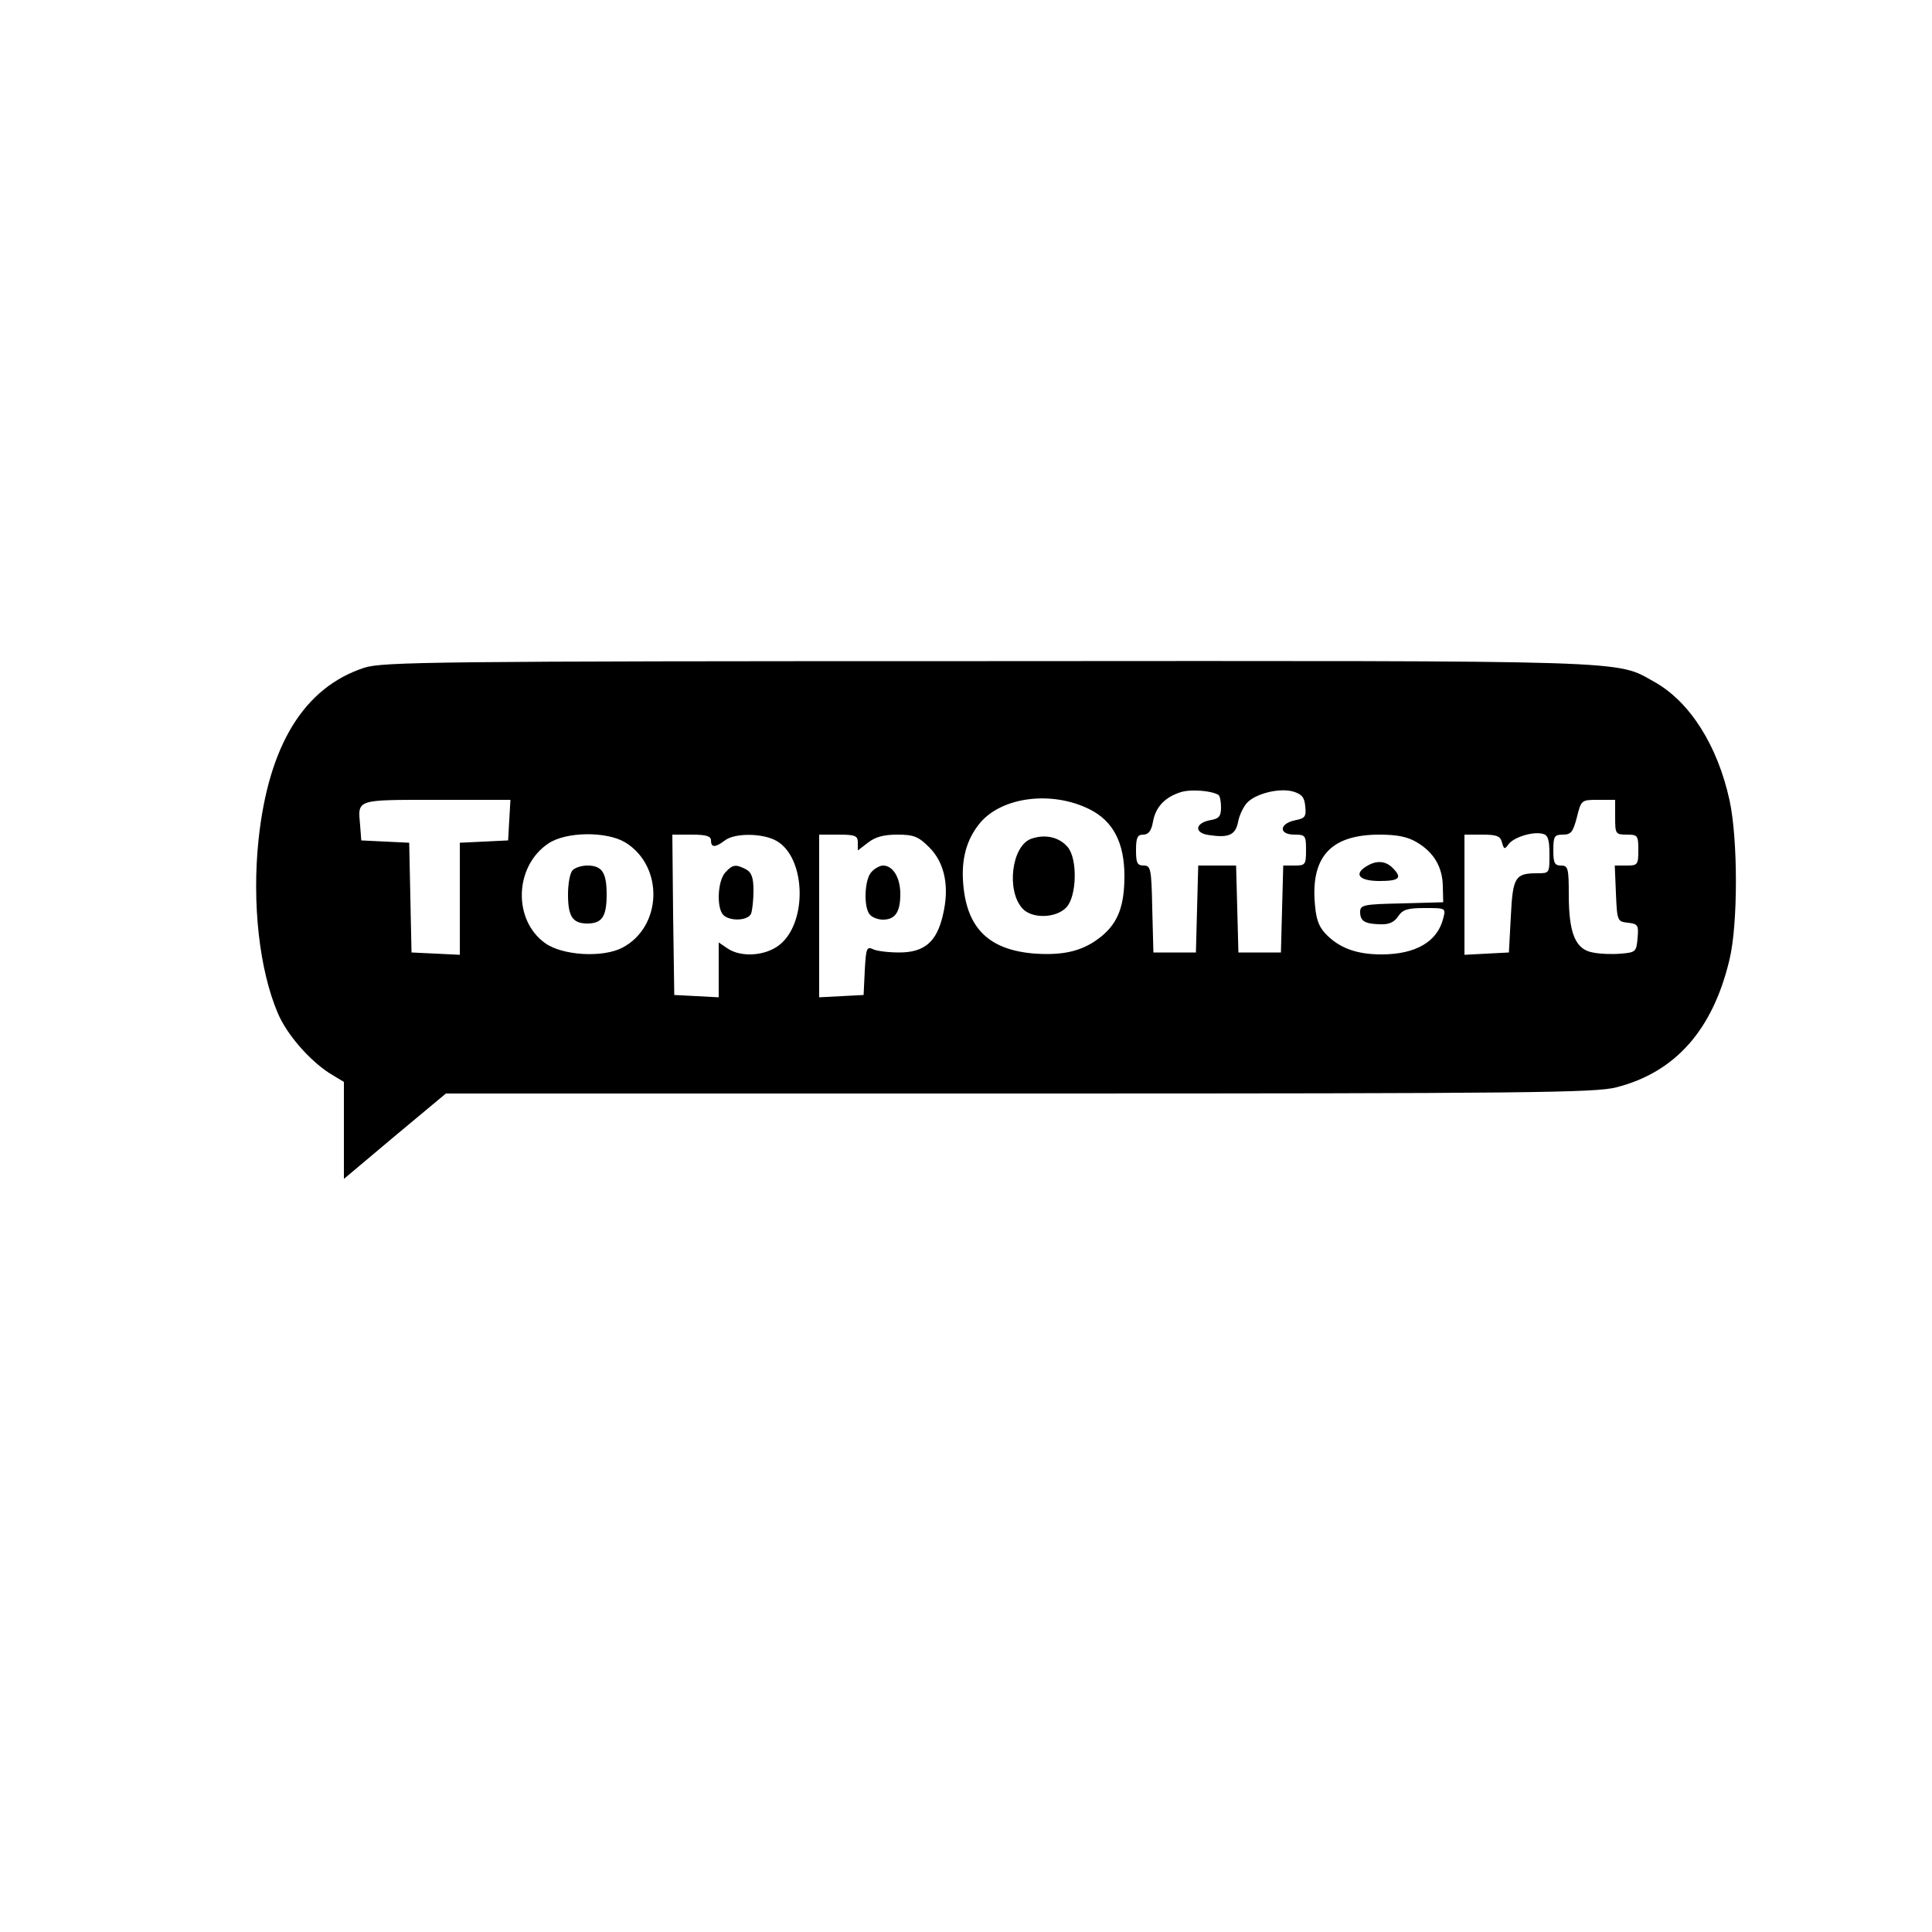 <?xml version="1.0" standalone="no"?>
<!DOCTYPE svg PUBLIC "-//W3C//DTD SVG 20010904//EN"
 "http://www.w3.org/TR/2001/REC-SVG-20010904/DTD/svg10.dtd">
<svg version="1.0" xmlns="http://www.w3.org/2000/svg"
 width="500pt" height="500pt" viewBox="0 0 500 500"
 preserveAspectRatio="xMidYMid meet">

<g transform="translate(0,500) scale(0.1,-0.1)"
fill="#000000" stroke="none">
<path d="M943 3272 c-156 -51 -248 -200 -274 -446 -17 -163 2 -336 50 -448 23
-55 81 -121 133 -155 l38 -23 0 -125 0 -126 132 111 132 110 1484 0 c1321 0
1491 2 1545 16 153 39 250 149 293 331 22 91 22 311 0 412 -31 142 -103 255
-194 306 -102 57 -33 55 -1727 54 -1436 0 -1564 -2 -1612 -17z m2210 -329 c4
-2 7 -17 7 -32 0 -24 -5 -30 -30 -34 -38 -8 -39 -33 -2 -38 52 -8 69 0 76 33
3 18 14 40 23 50 22 24 82 39 118 30 24 -7 31 -15 33 -39 3 -27 -1 -31 -27
-36 -41 -9 -42 -37 -1 -37 28 0 30 -2 30 -40 0 -38 -2 -40 -30 -40 l-29 0 -3
-112 -3 -113 -55 0 -55 0 -3 113 -3 112 -49 0 -49 0 -3 -112 -3 -113 -55 0
-55 0 -3 113 c-2 104 -4 112 -22 112 -17 0 -20 7 -20 40 0 33 4 40 19 40 13 0
21 10 25 34 7 38 31 63 72 76 26 8 78 4 97 -7z m-334 -37 c61 -30 91 -86 91
-173 0 -76 -16 -120 -58 -155 -46 -38 -95 -51 -173 -46 -118 9 -176 64 -186
178 -6 66 8 118 44 161 57 67 185 83 282 35z m-1501 -28 l-3 -53 -62 -3 -63
-3 0 -145 0 -145 -62 3 -63 3 -3 142 -3 142 -62 3 -62 3 -3 39 c-6 68 -13 66
198 66 l191 0 -3 -52z m2862 7 c0 -43 1 -45 30 -45 28 0 30 -2 30 -40 0 -38
-2 -40 -30 -40 l-31 0 3 -72 c3 -72 4 -73 31 -76 26 -3 28 -6 25 -40 -3 -35
-5 -37 -43 -40 -21 -2 -54 -1 -73 3 -45 8 -62 50 -62 150 0 68 -2 75 -20 75
-17 0 -20 7 -20 40 0 36 3 40 25 40 21 0 26 7 36 45 11 45 12 45 55 45 l44 0
0 -45z m-170 -96 c0 -49 0 -49 -32 -49 -57 0 -63 -10 -68 -112 l-5 -93 -57 -3
-58 -3 0 156 0 155 46 0 c38 0 47 -4 51 -20 5 -18 7 -19 17 -5 13 18 63 34 89
27 13 -3 17 -15 17 -53z m-2392 31 c101 -62 96 -219 -8 -273 -51 -26 -154 -20
-199 12 -84 60 -80 199 8 258 46 31 150 32 199 3z m222 5 c0 -19 11 -19 36 0
26 20 100 19 135 -2 74 -44 79 -208 8 -267 -36 -30 -101 -35 -137 -10 l-22 15
0 -71 0 -71 -57 3 -58 3 -3 208 -2 207 50 0 c38 0 50 -4 50 -15z m380 -6 l0
-20 26 20 c19 15 41 21 76 21 43 0 55 -5 83 -33 40 -40 53 -102 35 -176 -16
-69 -48 -96 -113 -96 -29 0 -60 4 -69 9 -15 7 -17 0 -20 -56 l-3 -63 -57 -3
-58 -3 0 211 0 210 50 0 c44 0 50 -3 50 -21z m1447 1 c44 -26 66 -64 67 -113
l1 -42 -107 -3 c-99 -2 -108 -4 -108 -22 0 -24 12 -31 52 -32 22 -1 36 5 46
20 12 18 24 22 69 22 55 0 55 0 48 -27 -15 -60 -71 -93 -160 -93 -65 0 -110
17 -145 54 -19 21 -25 40 -28 89 -6 114 47 167 168 167 47 0 74 -6 97 -20z"/>
<path d="M2668 2829 c-50 -19 -64 -134 -22 -180 24 -27 87 -26 114 3 27 29 29
126 3 156 -22 26 -59 34 -95 21z"/>
<path d="M1482 2748 c-7 -7 -12 -35 -12 -63 0 -57 12 -75 50 -75 38 0 50 18
50 75 0 57 -12 75 -50 75 -14 0 -31 -5 -38 -12z"/>
<path d="M1877 2742 c-20 -22 -23 -92 -5 -110 17 -17 65 -15 72 4 3 9 6 35 6
59 0 34 -5 47 -19 55 -27 14 -35 13 -54 -8z"/>
<path d="M2256 2744 c-19 -18 -22 -94 -4 -112 7 -7 21 -12 33 -12 32 0 45 20
45 66 0 43 -19 74 -45 74 -7 0 -21 -7 -29 -16z"/>
<path d="M3538 2759 c-36 -21 -21 -39 32 -39 52 0 60 8 34 34 -18 18 -41 20
-66 5z"/>
</g>
</svg>
